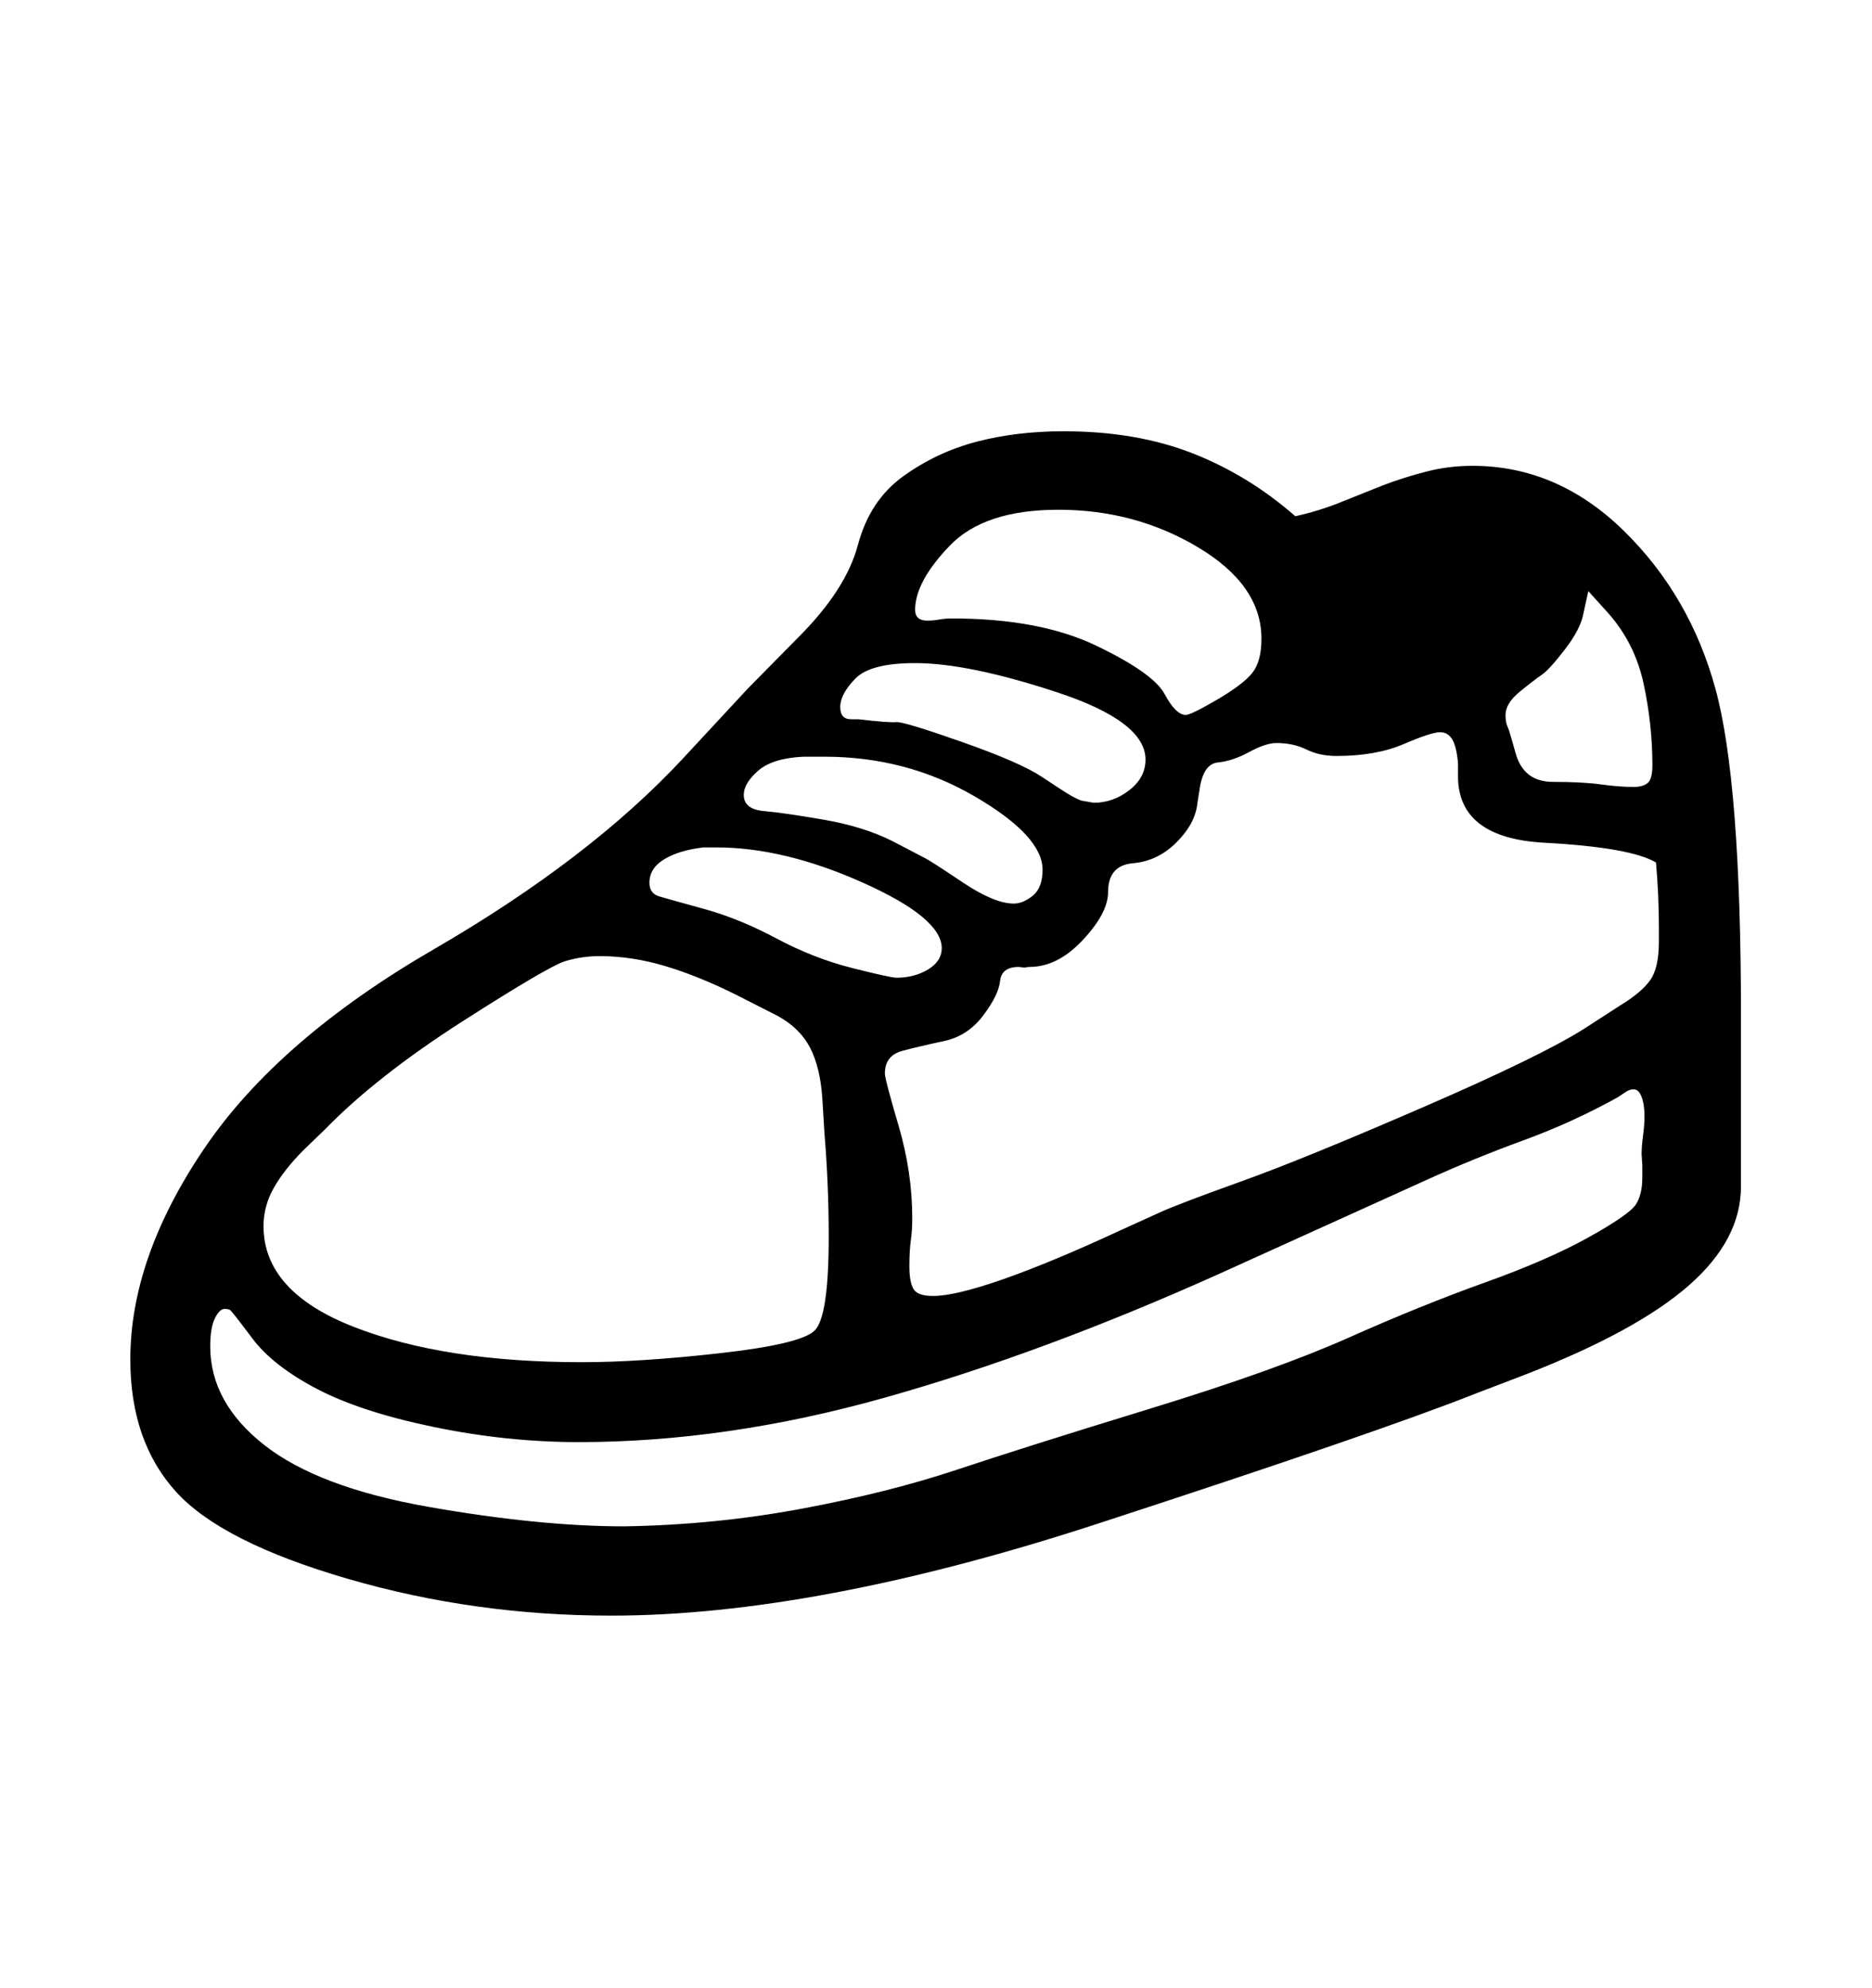 <svg viewBox="0 0 2600 2760.837" xmlns="http://www.w3.org/2000/svg"><path d="M2418 1411v237q0 74-72.5 137.5t-226.5 123.5l-68 26q-136 54-527 181.5t-675 127.5q-190 0-365.5-51t-239-121-63.5-184q0-141 102.5-292.5t319-277 346.5-265.5l90-97 70-71q66-66 82.5-128t63-95.5 102-48 120.5-14.5q101 0 179 30.5t143 87.5q32-7 62-19l60-24q29-11 60-19t64-8q118 0 210 90t127.5 219.5 35.5 454.5z m-114-103v-19q0-23-1-45.5t-3-45.5q-35-21-155-27.5t-120-92.5v-18q-2-23-8-33t-17-10q-12 0-50.5 16.5t-93.5 16.5q-23 0-41.5-9t-41.5-9q-15 0-38 12.5t-43.5 14.5-25.5 38l-3 19q-3 28-29 54t-60.5 29-34.5 40q0 29-35 66.5t-74 37.5q-3 0-7 1l-8-1q-24 0-26 19.5t-23.5 48-54.5 35.5-57.5 13.5-24.5 31.5q0 8 19 72.5t19 128.5q0 17-2 31t-2 36q0 21 5.5 31t27.5 10q31 0 98-23.5t164-68.5l55-25q27-12 112-42.5t250-102 225-109.5l51-33q28-17 40.5-34t12.5-54z m-1882 289q-27 27-41.5 52.5t-14.5 53.5q0 91 125.5 140t316.5 49q81 0 192-12.5t131-31 20-130.5q0-73-6-145l-3-49q-3-42-17-69t-45-44l-57-29q-52-26-98.5-40t-91.5-14q-25 0-48 7t-142.5 83.5-191.5 150.5z m1859 22l-1-16q0-11 2-25.5t2-27.5q0-16-4-26.5t-11-10.5q-5 0-10 3l-12 8q-63 35-131.5 60t-134.5 55l-287 130q-247 111-466 172.5t-424 61.5q-100 0-201.5-21t-162.5-53-89.5-70-31-39.5-7.5-1.5q-7 0-13.5 13t-6.5 39q0 78 75 137t228.5 86 271.5 27q126-2 246.5-24.5t215-54 269-85 275.5-98.5 189-76.5 144.5-63 65.5-45.5 9-37v-17z m-993-757q8 0 16.5-1.5t17.5-1.5q122 0 201 38t94.5 67 29.5 29q7 0 43-21t49-37 13-48q0-74-87.5-126.5t-194.5-52.5q-103 0-151 50t-48 89q0 15 17 15z m-106 137h10q43 5 53 4t91 27.5 111 48.5 39.5 25.5 15.5 7.5l17 3q27 0 49.5-17.5t22.5-42.5q0-53-123-93.5t-197-40.5q-62 0-83 21.5t-21 39.5q0 17 15 17z m-121 127.5q28 2.5 83 12t95 29.5l46 24q8 4 52 33.5t71 29.5q13 0 26.5-11t13.5-36q0-47-94.5-102t-208.5-55h-29q-43 2-63 19.5t-20 33.5q0 20 28 22.5z m-145.5 118.5q13.5 4 62.5 17.5t100.5 41 105 41 61.5 13.5q25 0 44-11.5t19-29.5q0-42-109.5-91t-203.5-49h-18q-34 4-54.5 16.5t-20.5 32.5q0 15 13.5 19z m1178-236.5q2.5 5.5 5.5 16.5l6 21q11 40 52 40t66.5 3.5 45.5 3.5q13 0 19.5-5.5t6.5-24.5q0-56-12-112.5t-49-98.5l-28-31-7 32q-4 21-25.5 49t-32.5 35.5-30.5 23.5-19.5 32q0 10 2.5 15.5z"/></svg>